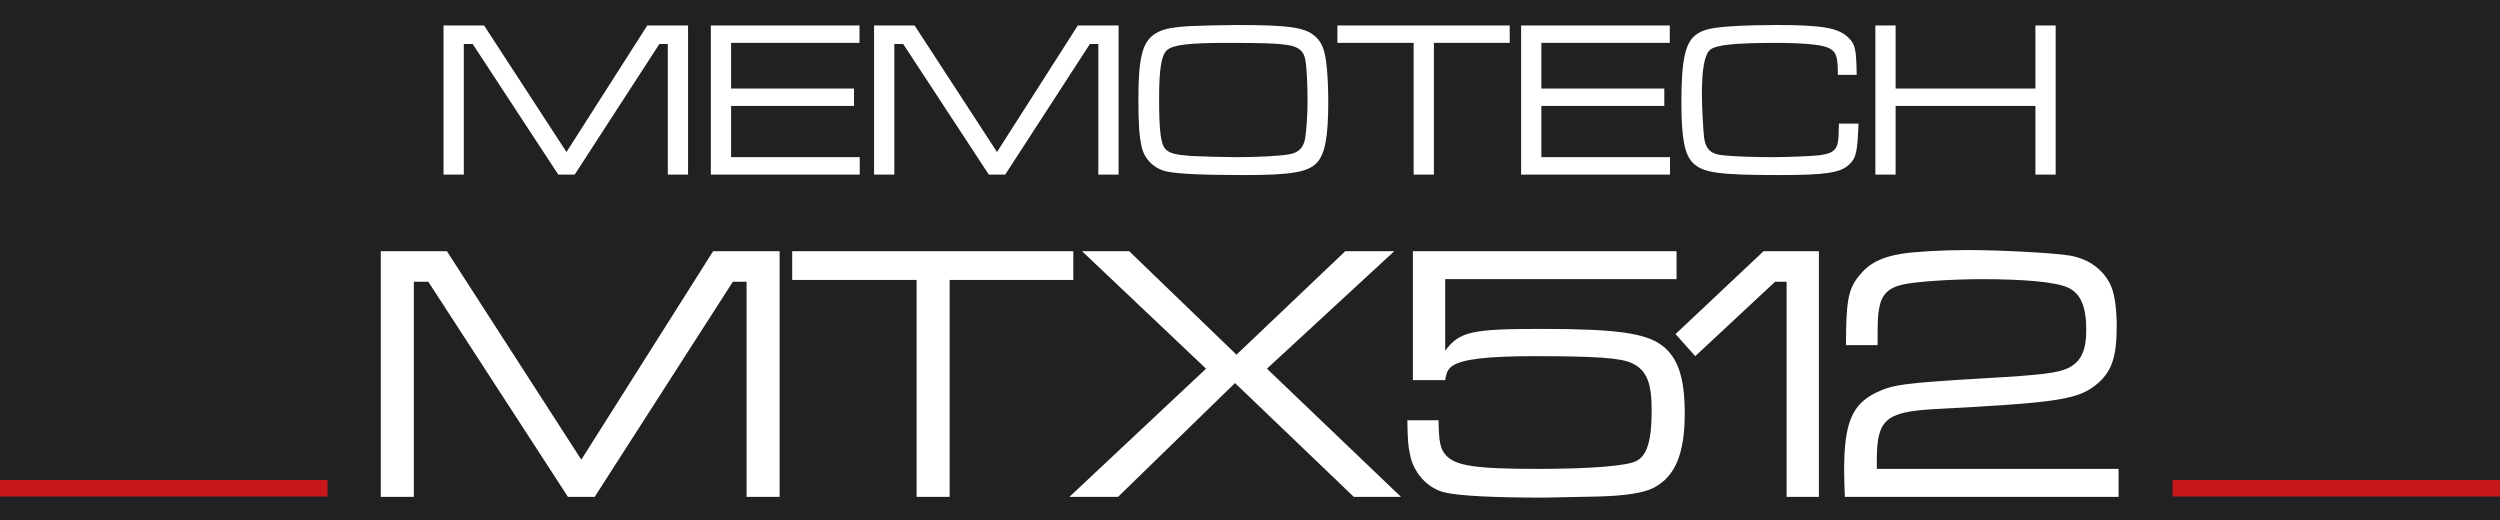 <?xml version="1.0" encoding="UTF-8" standalone="no"?>
<!-- Created by ERK -->

<svg
   width="500mm"
   height="104mm"
   viewBox="0 0 500 104"
   version="1.1"
   id="svg1"
   inkscape:version="1.3.2 (091e20e, 2023-11-25, custom)"
   xml:space="preserve"
   sodipodi:docname="mtx512.svg"
   xmlns:inkscape="http://www.inkscape.org/namespaces/inkscape"
   xmlns:sodipodi="http://sodipodi.sourceforge.net/DTD/sodipodi-0.dtd"
   xmlns="http://www.w3.org/2000/svg"
   xmlns:svg="http://www.w3.org/2000/svg"><sodipodi:namedview
     id="namedview1"
     pagecolor="#ffffff"
     bordercolor="#000000"
     borderopacity="0.25"
     inkscape:showpageshadow="2"
     inkscape:pageopacity="0.0"
     inkscape:pagecheckerboard="true"
     inkscape:deskcolor="#d1d1d1"
     inkscape:document-units="mm"
     inkscape:zoom="0.5823686"
     inkscape:cx="990.78144"
     inkscape:cy="-52.372329"
     inkscape:window-width="2560"
     inkscape:window-height="1351"
     inkscape:window-x="-9"
     inkscape:window-y="-9"
     inkscape:window-maximized="1"
     inkscape:current-layer="svg1" /><defs
     id="defs1" /><rect
     style="display:inline;opacity:1;fill:#212022;fill-opacity:1;stroke:none;stroke-width:2.732;stroke-linecap:square;stroke-miterlimit:5;paint-order:fill markers stroke"
     id="rect11"
     width="500"
     height="104"
     x="0"
     y="0"
     inkscape:label="Background" /><rect
     style="opacity:1;fill:#c81719;fill-opacity:1;stroke:none;stroke-width:1.601;stroke-linecap:square;stroke-miterlimit:5;paint-order:fill markers stroke"
     id="rect9"
     width="65.5"
     height="3.3"
     x="-2.7755576e-17"
     y="96"
     inkscape:label="rect1" /><rect
     style="opacity:1;fill:#c81719;fill-opacity:1;stroke:none;stroke-width:1.601;stroke-linecap:square;stroke-miterlimit:5;paint-order:fill markers stroke"
     id="rect10"
     width="65.5"
     height="3.3"
     x="434.5"
     y="96"
     inkscape:label="rect2" /><g
     id="g15"
     inkscape:label="MemotechMTX512"
     style="fill:#ffffff;stroke:none"><g
       id="text15"
       style="font-weight:bold;font-size:73.975px;line-height:0;font-family:'Eurostile Extended';-inkscape-font-specification:'Eurostile Extended Bold';letter-spacing:0px;word-spacing:0px;stroke:none;stroke-width:2.959;stroke-linecap:square;stroke-miterlimit:5;paint-order:fill markers stroke;fill:#ffffff"
       inkscape:label="MTX512"
       transform="scale(1.004,0.996)"
       aria-label="MTX512"><path
         style="font-weight:normal;font-family:'Microgramma D Extended';-inkscape-font-specification:'Microgramma D Extended';letter-spacing:-1.191px;stroke:none;fill:#ffffff"
         d="m 75.852,50.435 v 49.341 h 6.584 V 56.575 h 2.885 l 27.815,43.201 h 5.326 l 27.519,-43.201 h 2.737 v 43.201 h 6.584 V 50.435 H 142.059 L 115.798,92.305 89.019,50.435 Z"
         id="path15"
         inkscape:label="M" /><path
         d="m 157.809,50.435 v 5.77 h 24.781 v 43.571 h 6.584 V 56.205 h 24.634 v -5.77 z"
         style="font-weight:normal;font-family:'Microgramma D Extended';-inkscape-font-specification:'Microgramma D Extended';letter-spacing:-0.794px;stroke:none;fill:#ffffff"
         id="path19"
         inkscape:label="T" /><path
         d="m 215.538,50.435 24.708,23.598 -27.223,25.743 h 9.691 l 23.302,-22.858 23.672,22.858 h 9.395 L 252.378,74.033 277.751,50.435 h -9.765 L 246.311,71.222 224.933,50.435 Z"
         style="font-weight:normal;font-size:73.975px;line-height:0;font-family:'Microgramma D Extended';-inkscape-font-specification:'Microgramma D Extended';letter-spacing:-0.794px;word-spacing:0px;fill:#ffffff;stroke:none;stroke-width:2.959;stroke-linecap:square;stroke-miterlimit:5;paint-order:fill markers stroke"
         id="path20"
         inkscape:label="X" /><path
         d="m 281.452,50.435 v 25.891 h 6.436 c 0.222,-1.553 0.592,-2.293 1.479,-2.885 1.997,-1.332 6.954,-1.923 16.423,-1.923 12.354,0 17.088,0.37 19.308,1.405 2.885,1.406 3.921,3.847 3.921,9.395 0,6.14 -0.888,9.173 -3.107,10.283 -1.923,0.962 -9.247,1.553 -19.529,1.553 -12.354,0 -16.422,-0.592 -18.345,-2.737 -1.11,-1.258 -1.406,-2.515 -1.48,-7.028 h -6.213 c 0.074,4.069 0.148,5.03 0.518,6.806 0.666,3.699 3.477,6.88 6.953,7.694 2.737,0.666 9.765,1.035 19.529,1.035 l 11.022,-0.222 c 5.548,-0.148 9.099,-0.74 11.096,-1.775 4.291,-2.293 6.14,-6.88 6.14,-14.943 0,-7.102 -1.332,-11.17 -4.513,-13.611 -3.329,-2.515 -9.247,-3.329 -24.042,-3.329 -13.907,0 -16.274,0.518 -19.16,4.365 V 56.057 h 46.086 v -5.622 z"
         style="font-weight:normal;font-family:'Microgramma D Extended';-inkscape-font-specification:'Microgramma D Extended';letter-spacing:-10.054px;stroke:none;fill:#ffffff"
         id="path21"
         inkscape:label="5" /><path
         d="m 351.308,50.435 -17.532,16.644 3.921,4.438 15.905,-14.943 h 2.293 v 43.201 h 6.436 V 50.435 Z"
         style="font-weight:normal;font-size:73.975px;line-height:0;font-family:'Microgramma D Extended';-inkscape-font-specification:'Microgramma D Extended';letter-spacing:-10.054px;word-spacing:0px;fill:#ffffff;stroke:none;stroke-width:2.959;stroke-linecap:square;stroke-miterlimit:5;paint-order:fill markers stroke"
         id="path22"
         inkscape:label="1" /><path
         d="m 391.918,50.213 c -5.03,0 -10.209,0.296 -13.094,0.74 -4.069,0.666 -6.51,1.924 -8.507,4.439 -2.145,2.663 -2.589,5.104 -2.589,13.907 h 6.288 c 0,-4.956 0.074,-6.14 0.296,-7.249 0.444,-2.811 1.775,-4.217 4.586,-4.882 2.367,-0.592 9.691,-1.11 15.831,-1.11 8.803,0 14.869,0.592 17.236,1.701 2.515,1.184 3.625,3.773 3.625,8.507 0,4.069 -1.036,6.361 -3.551,7.619 -2.219,1.036 -5.178,1.406 -16.718,2.072 -15.979,0.962 -18.272,1.257 -21.601,2.885 -4.808,2.367 -6.362,6.14 -6.362,15.608 0,1.701 0.074,3.477 0.148,5.326 h 54.519 V 94.154 H 373.868 V 92.453 c 0,-8.137 1.701,-9.691 11.096,-10.283 25.521,-1.332 29.146,-1.923 32.993,-5.252 2.737,-2.441 3.699,-5.326 3.699,-11.392 0,-3.181 -0.37,-6.214 -1.035,-7.841 -1.258,-3.255 -4.364,-5.696 -8.285,-6.362 -3.107,-0.518 -13.463,-1.11 -20.417,-1.11 z"
         style="font-weight:normal;font-family:'Microgramma D Extended';-inkscape-font-specification:'Microgramma D Extended';letter-spacing:-10.054px;stroke:none;fill:#ffffff"
         id="path18"
         inkscape:label="2" /><path
         style="font-size:45.127px;line-height:0;font-family:'Microgramma D Extended';-inkscape-font-specification:'Microgramma D Extended';letter-spacing:0px;word-spacing:0px;stroke-width:1.805;stroke-linecap:square;stroke-miterlimit:5;paint-order:fill markers stroke;fill:#ffffff;stroke:none"
         d="M 87.916,5.137 V 35.237 h 4.016 V 8.882 h 1.76 L 110.66,35.237 h 3.249 L 130.696,8.882 h 1.67 V 35.237 h 4.016 V 5.137 h -8.078 L 112.284,30.679 95.949,5.137 Z M 140.895,35.237 h 29.513 v -3.52 H 144.911 V 21.383 h 24.368 v -3.52 H 144.911 V 8.657 h 25.452 V 5.137 h -29.468 z M 173.251,5.137 V 35.237 h 4.016 V 8.882 h 1.76 l 16.968,26.354 h 3.249 L 216.031,8.882 h 1.67 V 35.237 h 4.016 V 5.137 h -8.078 L 197.619,30.679 181.283,5.137 Z m 72.113,-0.09 c -2.617,0 -7.807,0.135 -9.612,0.226 -4.107,0.271 -5.641,0.677 -7.175,1.805 -2.211,1.715 -2.933,4.919 -2.933,12.997 0,4.874 0.181,7.672 0.677,9.657 0.542,2.437 2.482,4.332 4.919,4.874 2.256,0.496 7.401,0.722 15.433,0.722 9.206,0 12.545,-0.587 14.305,-2.437 1.67,-1.805 2.301,-5.19 2.301,-12.59 0,-2.301 -0.135,-5.325 -0.316,-6.859 -0.316,-3.204 -0.857,-4.738 -2.121,-5.957 -1.94,-1.94 -5.19,-2.437 -15.479,-2.437 z m -2.347,3.61 c 7.717,0 10.018,0.09 12.32,0.451 2.031,0.316 3.114,1.218 3.385,2.933 0.271,1.354 0.451,4.964 0.451,8.348 0,2.798 -0.226,6.047 -0.496,7.672 -0.361,1.805 -1.309,2.753 -3.069,3.069 -2.031,0.361 -6.182,0.587 -10.605,0.587 -1.94,0 -6.995,-0.135 -8.619,-0.226 -3.339,-0.226 -4.558,-0.542 -5.37,-1.399 -0.948,-1.038 -1.264,-3.655 -1.264,-10.334 0,-5.776 0.451,-8.619 1.534,-9.612 1.173,-1.083 4.242,-1.489 11.733,-1.489 z m 22.067,-3.52 v 3.52 h 15.117 V 35.237 h 4.016 V 8.657 H 299.245 V 5.137 Z m 36.417,30.1 h 29.513 v -3.52 H 305.518 V 21.383 h 24.368 v -3.52 H 305.518 V 8.657 h 25.452 V 5.137 h -29.468 z m 62.997,-10.289 -0.045,1.354 c 0,3.746 -0.632,4.558 -3.655,5.009 -1.173,0.181 -6.408,0.406 -9.386,0.406 -3.655,0 -7.762,-0.135 -9.747,-0.361 -2.527,-0.226 -3.52,-1.173 -3.881,-3.475 -0.181,-1.489 -0.451,-6.318 -0.451,-8.8 0,-5.235 0.542,-8.123 1.67,-9.07 1.218,-0.948 4.874,-1.354 12.816,-1.354 5.235,0 8.755,0.316 10.244,0.857 1.715,0.677 2.166,1.579 2.211,4.558 v 1.038 h 3.746 c -0.09,-5.19 -0.271,-6.137 -1.625,-7.491 -1.94,-1.986 -5.144,-2.572 -14.395,-2.572 -2.392,0 -6.363,0.09 -8.258,0.226 -4.513,0.271 -6.228,0.677 -7.672,1.805 -2.076,1.67 -2.798,5.235 -2.798,13.583 0,7.265 0.632,10.605 2.347,12.274 1.986,1.94 5.144,2.392 17.013,2.392 9.296,0 12.139,-0.451 13.899,-2.121 1.399,-1.354 1.625,-2.482 1.85,-8.258 z M 371.719,5.137 V 35.237 h 4.016 V 21.383 h 27.708 v 13.854 h 4.016 V 5.137 h -4.016 V 17.863 H 375.735 V 5.137 Z"
         id="text11"
         inkscape:label="Memotech"
         transform="scale(1.005,0.995)"
         aria-label="MEMOTECH" /></g></g></svg>

